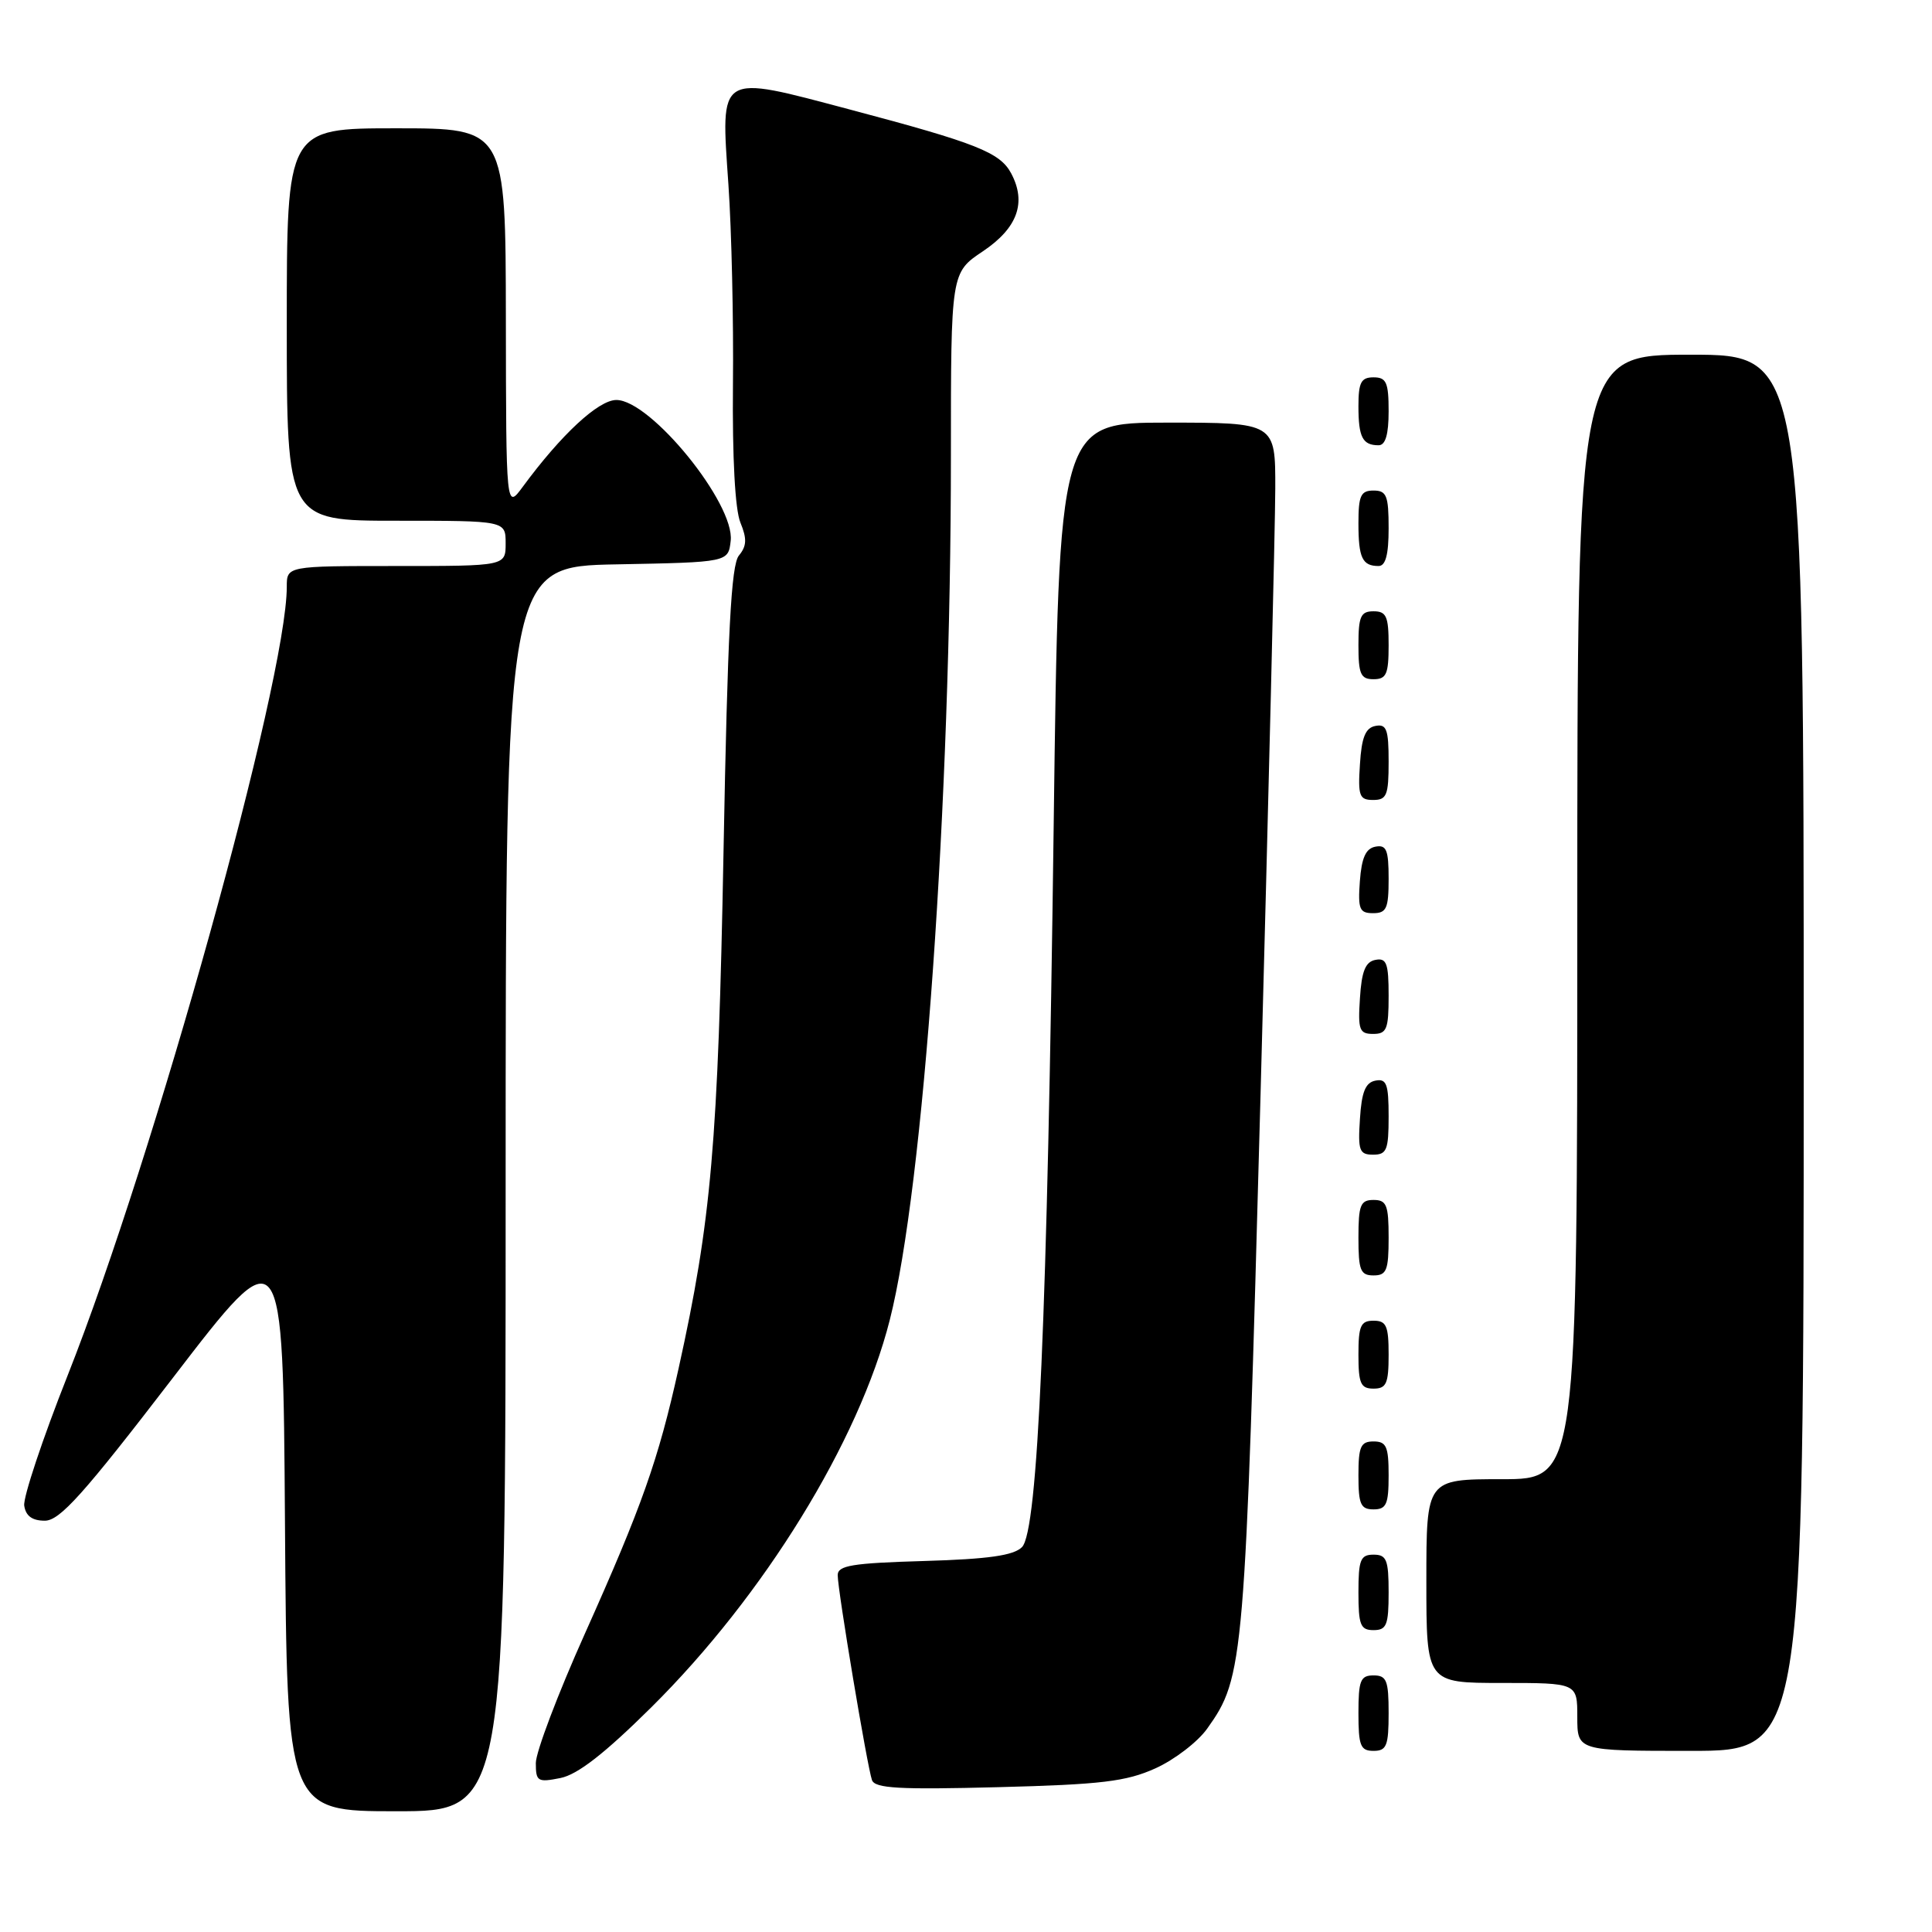 <?xml version="1.0" encoding="UTF-8" standalone="no"?>
<!DOCTYPE svg PUBLIC "-//W3C//DTD SVG 1.1//EN" "http://www.w3.org/Graphics/SVG/1.1/DTD/svg11.dtd" >
<svg xmlns="http://www.w3.org/2000/svg" xmlns:xlink="http://www.w3.org/1999/xlink" version="1.1" viewBox="0 0 256 256">
 <g >
 <path fill="currentColor"
d=" M 67.00 157.53 C 67.00 75.05 67.00 75.05 81.75 74.78 C 96.50 74.50 96.50 74.50 96.82 71.66 C 97.39 66.75 86.22 53.00 81.67 53.00 C 79.30 53.00 74.37 57.57 69.27 64.50 C 67.06 67.50 67.06 67.50 67.03 42.25 C 67.00 17.00 67.00 17.00 52.50 17.00 C 38.00 17.00 38.00 17.00 38.00 43.00 C 38.00 69.00 38.00 69.00 52.50 69.00 C 67.00 69.00 67.00 69.00 67.00 72.00 C 67.00 75.00 67.00 75.00 52.50 75.00 C 38.00 75.00 38.00 75.00 38.00 77.75 C 38.00 90.10 20.46 153.22 8.96 182.26 C 5.64 190.64 3.06 198.40 3.21 199.50 C 3.41 200.87 4.26 201.50 5.94 201.50 C 7.93 201.50 11.07 197.99 22.94 182.53 C 37.50 163.56 37.50 163.56 37.76 201.78 C 38.02 240.00 38.02 240.00 52.51 240.00 C 67.00 240.00 67.00 240.00 67.00 157.53 Z  M 153.09 234.32 C 155.62 233.18 158.71 230.81 159.96 229.05 C 164.84 222.20 164.98 220.58 167.03 145.00 C 168.09 105.67 168.97 69.56 168.98 64.75 C 169.00 56.00 169.00 56.00 154.65 56.00 C 140.31 56.00 140.31 56.00 139.62 109.25 C 138.78 174.46 137.53 202.87 135.42 205.00 C 134.32 206.11 130.99 206.59 122.47 206.84 C 112.91 207.12 111.00 207.43 111.00 208.72 C 111.00 210.73 114.91 234.07 115.54 235.87 C 115.93 236.97 119.15 237.15 132.26 236.81 C 145.93 236.46 149.23 236.06 153.09 234.32 Z  M 86.30 226.23 C 101.23 211.43 113.80 191.03 117.89 174.94 C 122.39 157.29 126.00 106.30 126.00 60.38 C 126.00 36.13 126.00 36.13 130.25 33.29 C 134.83 30.21 136.05 26.84 133.98 22.96 C 132.50 20.19 129.36 18.95 112.68 14.53 C 94.99 9.84 95.50 9.52 96.52 24.47 C 96.94 30.54 97.21 42.47 97.12 51.00 C 97.03 60.64 97.40 67.54 98.11 69.25 C 98.99 71.40 98.95 72.35 97.91 73.61 C 96.88 74.85 96.41 83.77 95.87 112.86 C 95.15 151.47 94.26 161.69 89.91 181.36 C 87.23 193.45 85.07 199.57 77.49 216.49 C 73.92 224.45 71.00 232.16 71.00 233.61 C 71.00 236.05 71.24 236.20 74.25 235.60 C 76.53 235.15 80.11 232.36 86.30 226.23 Z  M 184.00 227.00 C 184.00 222.67 183.73 222.00 182.00 222.00 C 180.27 222.00 180.00 222.67 180.00 227.00 C 180.00 231.33 180.27 232.00 182.00 232.00 C 183.73 232.00 184.00 231.33 184.00 227.00 Z  M 239.00 139.50 C 239.00 47.00 239.00 47.00 224.00 47.00 C 209.00 47.00 209.00 47.00 209.00 121.50 C 209.00 196.00 209.00 196.00 199.00 196.00 C 189.00 196.00 189.00 196.00 189.00 209.50 C 189.00 223.00 189.00 223.00 199.00 223.00 C 209.00 223.00 209.00 223.00 209.00 227.50 C 209.00 232.00 209.00 232.00 224.00 232.00 C 239.00 232.00 239.00 232.00 239.00 139.50 Z  M 184.00 211.00 C 184.00 206.67 183.73 206.00 182.00 206.00 C 180.27 206.00 180.00 206.67 180.00 211.00 C 180.00 215.33 180.27 216.00 182.00 216.00 C 183.73 216.00 184.00 215.33 184.00 211.00 Z  M 184.00 195.50 C 184.00 191.67 183.70 191.00 182.00 191.00 C 180.30 191.00 180.00 191.67 180.00 195.50 C 180.00 199.33 180.30 200.00 182.00 200.00 C 183.70 200.00 184.00 199.33 184.00 195.50 Z  M 184.00 179.50 C 184.00 175.67 183.70 175.00 182.00 175.00 C 180.30 175.00 180.00 175.67 180.00 179.50 C 180.00 183.33 180.30 184.00 182.00 184.00 C 183.70 184.00 184.00 183.33 184.00 179.50 Z  M 184.00 164.00 C 184.00 159.67 183.73 159.00 182.00 159.00 C 180.27 159.00 180.00 159.67 180.00 164.00 C 180.00 168.33 180.27 169.00 182.00 169.00 C 183.73 169.00 184.00 168.33 184.00 164.00 Z  M 184.00 147.93 C 184.00 143.64 183.73 142.90 182.25 143.19 C 180.93 143.44 180.42 144.69 180.20 148.26 C 179.92 152.47 180.12 153.00 181.95 153.00 C 183.75 153.00 184.00 152.38 184.00 147.93 Z  M 184.00 131.93 C 184.00 127.64 183.73 126.90 182.25 127.19 C 180.93 127.44 180.42 128.69 180.20 132.26 C 179.92 136.47 180.12 137.00 181.95 137.00 C 183.75 137.00 184.00 136.38 184.00 131.93 Z  M 184.00 116.43 C 184.00 112.61 183.71 111.91 182.25 112.19 C 180.97 112.43 180.42 113.66 180.19 116.76 C 179.92 120.47 180.14 121.00 181.94 121.00 C 183.72 121.00 184.00 120.38 184.00 116.43 Z  M 184.00 100.93 C 184.00 96.64 183.73 95.90 182.25 96.19 C 180.93 96.44 180.42 97.69 180.20 101.26 C 179.92 105.47 180.12 106.00 181.95 106.00 C 183.75 106.00 184.00 105.38 184.00 100.93 Z  M 184.00 85.50 C 184.00 81.67 183.70 81.00 182.00 81.00 C 180.30 81.00 180.00 81.67 180.00 85.50 C 180.00 89.33 180.30 90.00 182.00 90.00 C 183.70 90.00 184.00 89.33 184.00 85.50 Z  M 184.00 70.00 C 184.00 65.67 183.73 65.00 182.00 65.00 C 180.31 65.00 180.00 65.67 180.00 69.33 C 180.00 73.92 180.51 75.00 182.67 75.00 C 183.60 75.00 184.00 73.50 184.00 70.00 Z  M 184.00 54.50 C 184.00 50.67 183.70 50.00 182.00 50.00 C 180.35 50.00 180.00 50.67 180.00 53.83 C 180.00 57.93 180.55 59.00 182.67 59.00 C 183.58 59.00 184.00 57.58 184.00 54.50 Z "/>
</g>
</svg>